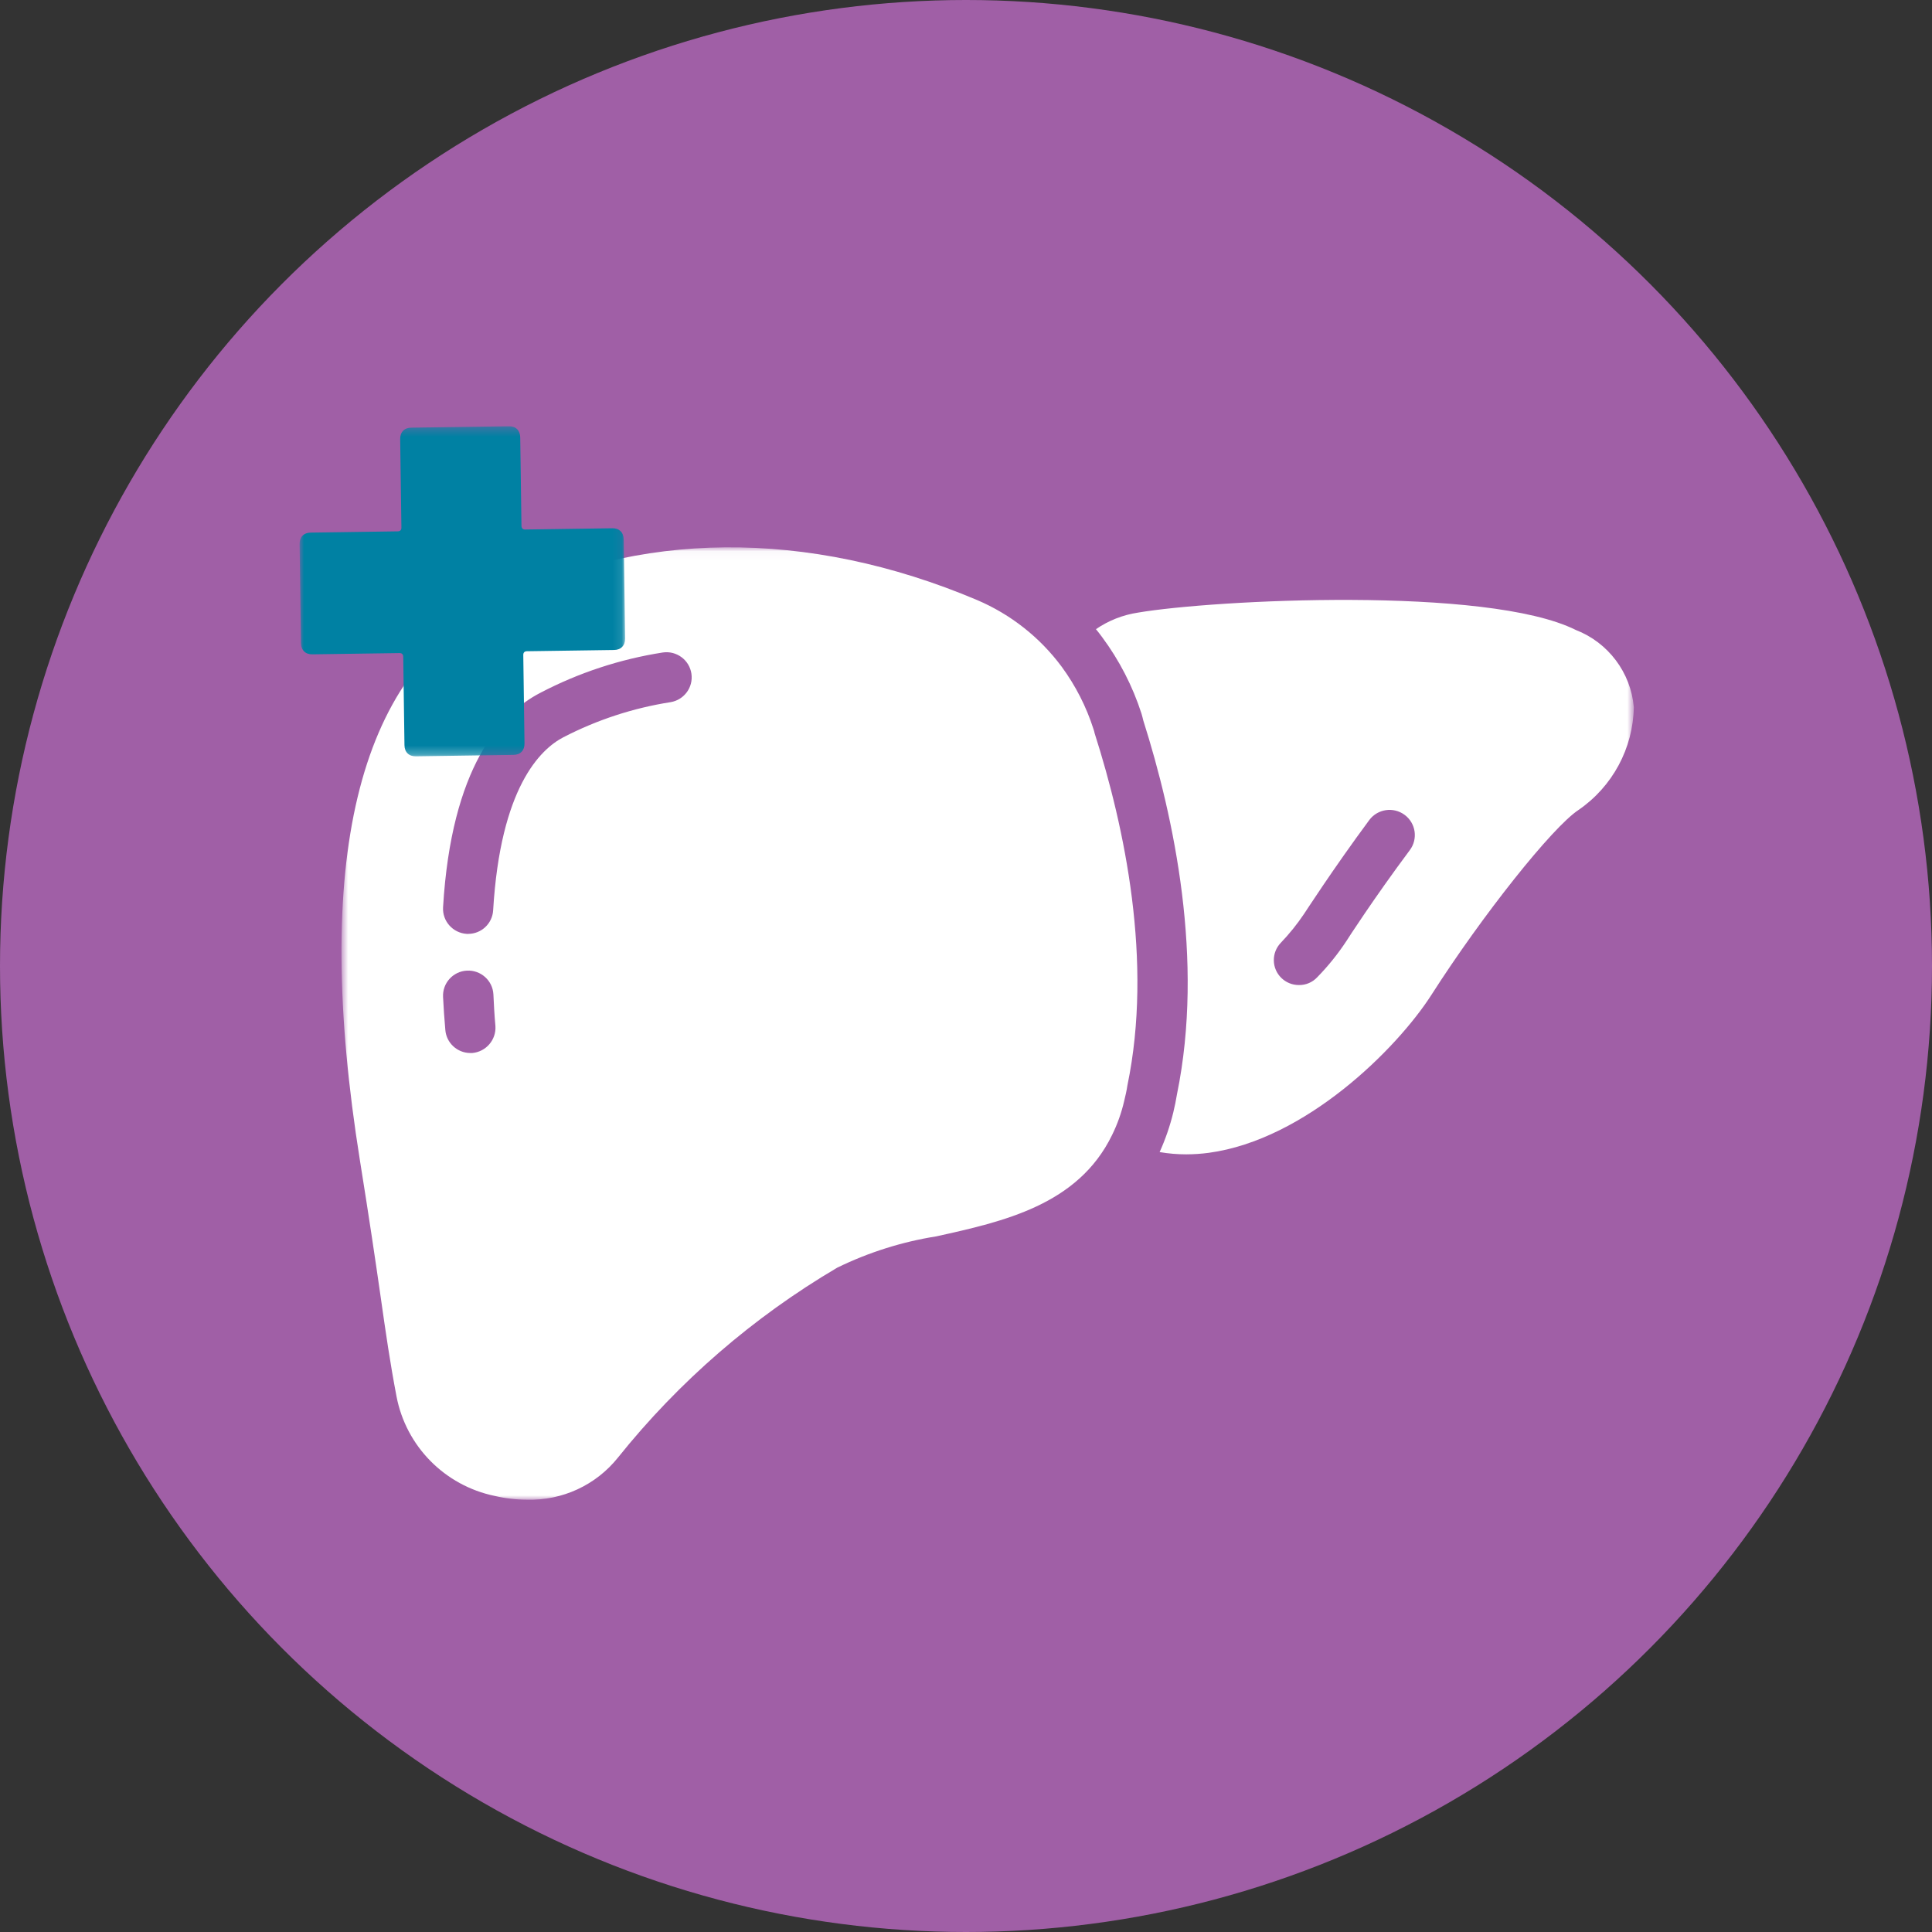 <?xml version="1.0" encoding="UTF-8"?>
<svg width="219px" height="219px" viewBox="0 0 219 219" version="1.1" xmlns="http://www.w3.org/2000/svg" xmlns:xlink="http://www.w3.org/1999/xlink">
    <rect x="0" y="0" width="219" height="219" fill="#333333" stroke="none"/>
    <title>Group 17</title>
    <defs>
        <polygon id="path-1" points="0.747 0.042 147.241 0.042 147.241 108 0.747 108"></polygon>
        <polygon id="path-3" points="0 0.317 36.897 0.317 36.897 37.733 0 37.733"></polygon>
    </defs>
    <g id="Patient-PBD-ZSD-Layout-(DSK)" stroke="none" stroke-width="1" fill="none" fill-rule="evenodd">
        <g id="1.0-Understanding-PBD-ZSD" transform="translate(-610, -5376)">
            <g id="Group-17" transform="translate(610, 5376)">
                <circle id="Oval-Copy" fill="#A05FA6" cx="109.5" cy="109.5" r="109.5"></circle>
                <g id="Group-7" transform="translate(33, 48)">
                    <g id="Group-3" transform="translate(4.96, 14)">
                        <mask id="mask-2" fill="white">
                            <use xlink:href="#path-1"></use>
                        </mask>
                        <g id="Clip-2"></g>
                        <path d="M121.849,34.365 C117.797,39.794 114.716,44.569 114.689,44.627 C113.712,46.116 112.596,47.506 111.351,48.777 C110.821,49.346 110.075,49.667 109.295,49.659 C107.728,49.673 106.446,48.418 106.433,46.855 C106.426,46.123 106.706,45.416 107.211,44.884 C108.191,43.862 109.079,42.758 109.866,41.585 C109.895,41.556 113.091,36.582 117.256,30.952 C118.2,29.689 119.996,29.428 121.265,30.371 C122.533,31.313 122.795,33.1 121.849,34.365 M140.651,9.404 C130.607,4.401 99.509,5.993 91.036,7.442 C89.324,7.699 87.696,8.341 86.271,9.319 C86.499,9.603 86.728,9.887 86.956,10.201 C88.914,12.836 90.429,15.774 91.435,18.9 C91.493,19.126 91.578,19.382 91.636,19.666 C95.116,30.641 98.568,46.817 95.458,62.025 C95.342,62.736 95.202,63.418 95.03,64.128 C94.655,65.659 94.139,67.155 93.489,68.593 C94.488,68.764 95.5,68.851 96.514,68.849 C97.363,68.846 98.212,68.79 99.052,68.678 C110.009,67.198 120.366,56.907 124.302,50.766 C130.064,41.755 137.997,31.778 140.965,29.816 C144.821,27.168 147.158,22.827 147.241,18.161 C146.895,14.229 144.34,10.834 140.651,9.404 M38.055,17.592 C33.815,18.255 29.709,19.6 25.9,21.572 C23.276,22.936 18.767,27.286 17.94,41.187 C17.855,42.681 16.618,43.853 15.115,43.859 L14.945,43.859 C13.371,43.76 12.173,42.413 12.263,40.846 C13.204,25.012 18.767,18.871 23.276,16.54 C27.624,14.264 32.319,12.719 37.17,11.962 C38.732,11.733 40.185,12.809 40.415,14.365 C40.644,15.902 39.593,17.337 38.055,17.592 M15.572,57.364 L15.344,57.364 C13.865,57.353 12.638,56.218 12.52,54.748 C12.406,53.469 12.321,52.219 12.263,51.024 C12.176,49.454 13.383,48.11 14.959,48.024 C16.534,47.939 17.882,49.141 17.969,50.71 C18.025,51.877 18.083,53.07 18.197,54.293 C18.308,55.857 17.14,57.225 15.572,57.364 M85.986,20.634 C85.177,18.105 83.962,15.724 82.391,13.583 C79.926,10.258 76.619,7.647 72.805,6.02 C53.603,-2.11 34.117,-1.938 17.969,6.477 C2.505,14.521 -2.572,35.756 2.847,69.588 C3.931,76.352 4.617,81.017 5.159,84.797 C5.786,89.203 6.243,92.387 6.985,96.282 C8.063,101.939 12.454,106.393 18.112,107.568 C19.309,107.849 20.535,107.991 21.764,107.995 C25.77,108.115 29.597,106.344 32.092,103.218 C38.995,94.6 47.416,87.309 56.941,81.697 C60.49,79.962 64.278,78.765 68.183,78.145 C75.771,76.468 84.246,74.591 88.098,66.658 C88.7,65.436 89.159,64.148 89.466,62.822 C89.609,62.224 89.752,61.628 89.837,61.032 C92.748,46.987 89.524,31.778 86.129,21.146 C86.094,20.972 86.046,20.799 85.986,20.634" id="Fill-1" fill="#FFFFFF" mask="url(#mask-2)"></path>
                    </g>
                    <g id="Group-6" transform="translate(0.96, 0)">
                        <mask id="mask-4" fill="white">
                            <use xlink:href="#path-3"></use>
                        </mask>
                        <g id="Clip-5"></g>
                        <path d="M36.387,12.211 C36.617,12.44 36.734,12.753 36.741,13.154 L36.897,24.366 C36.903,24.769 36.792,25.089 36.57,25.321 C36.347,25.554 36.036,25.673 35.64,25.678 L25.774,25.82 C25.491,25.825 25.351,25.972 25.356,26.257 L25.494,36.26 C25.501,36.663 25.391,36.983 25.168,37.215 C24.944,37.448 24.634,37.567 24.238,37.573 L13.181,37.733 C12.784,37.737 12.47,37.627 12.242,37.4 C12.01,37.175 11.893,36.859 11.888,36.456 L11.748,26.453 C11.743,26.167 11.599,26.024 11.317,26.029 L1.451,26.171 C1.055,26.177 0.74,26.066 0.511,25.839 C0.281,25.614 0.162,25.298 0.157,24.895 L-0,13.683 C-0.005,13.282 0.104,12.965 0.326,12.73 C0.55,12.498 0.862,12.379 1.258,12.373 L11.122,12.231 C11.405,12.226 11.547,12.081 11.542,11.792 L11.402,1.787 C11.396,1.386 11.505,1.068 11.729,0.833 C11.952,0.601 12.263,0.482 12.66,0.477 L23.717,0.317 C24.113,0.311 24.426,0.42 24.656,0.647 C24.886,0.875 25.004,1.19 25.01,1.592 L25.15,11.596 C25.155,11.885 25.297,12.027 25.581,12.022 L35.447,11.88 C35.843,11.875 36.155,11.985 36.387,12.211" id="Fill-4" fill="#0081A3" mask="url(#mask-4)"></path>
                    </g>
                </g>
            </g>
        </g>
    </g>
</svg>